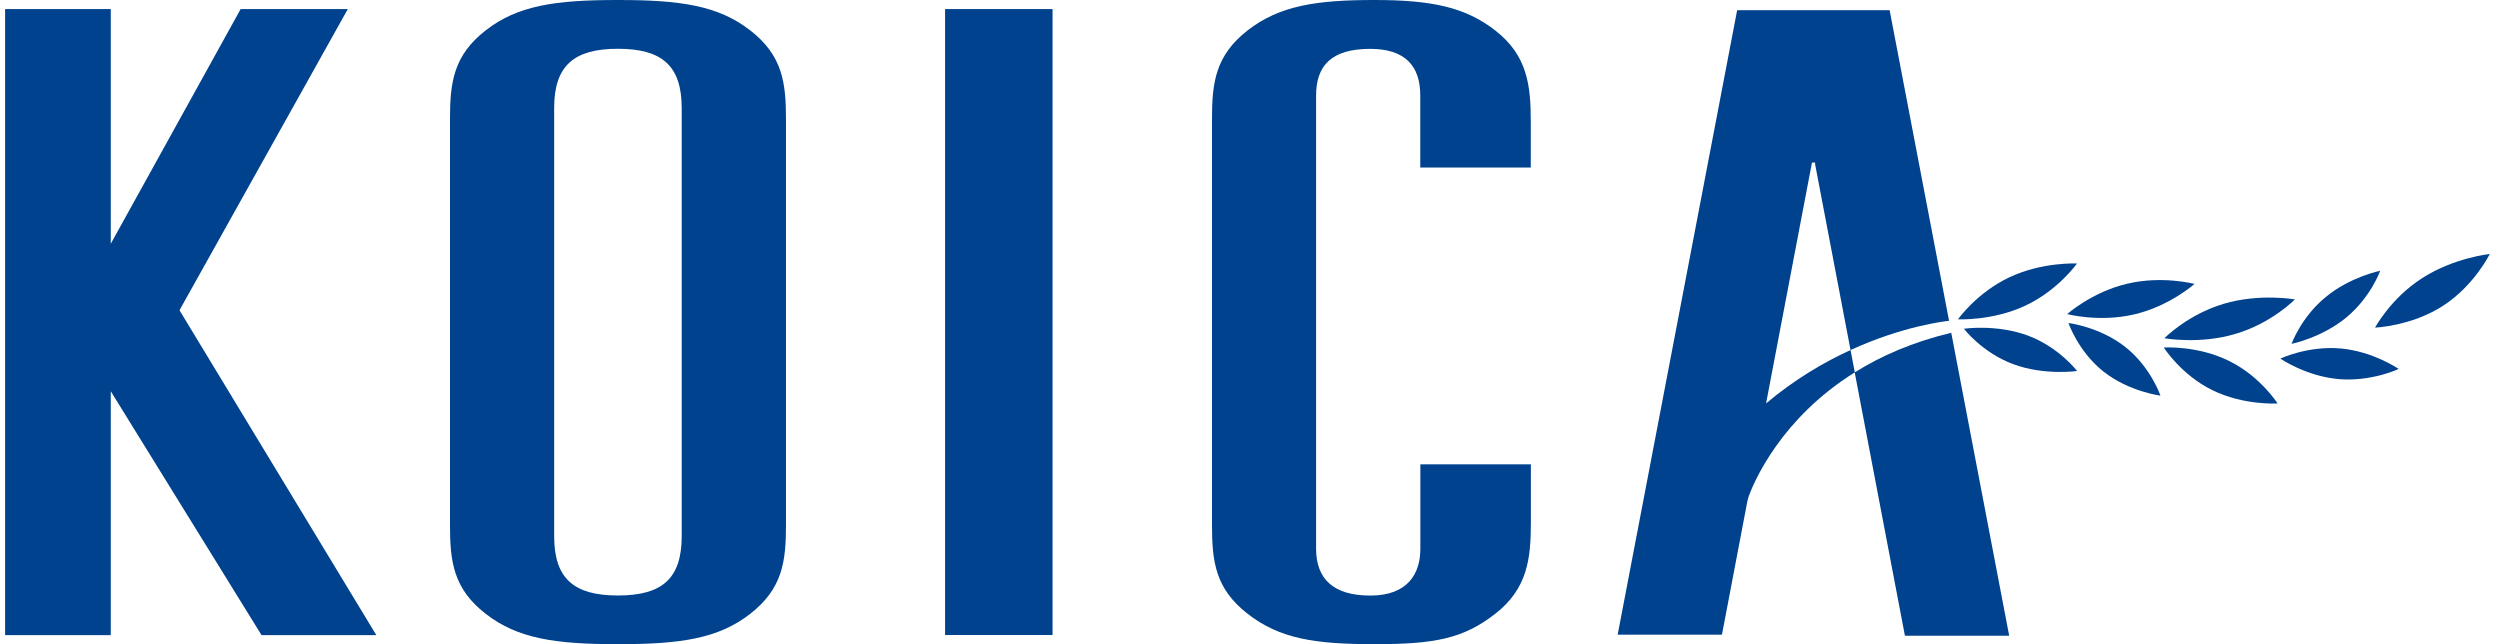 <svg width="163" height="42" viewBox="0 0 163 42" fill="none" xmlns="http://www.w3.org/2000/svg">
<g clip-path="url(#clip0_8025_5332)">
<path d="M68.626 0.591H61.619V41.403H68.626V0.591Z" fill="#00428E"/>
<path d="M24.535 41.409L11.703 20.228L22.677 0.591H15.691L7.222 15.894V0.591H0.333V41.409H7.222V25.509L17.051 41.409H24.535Z" fill="#00428E"/>
<path d="M44.447 34.957C44.447 37.724 43.173 38.826 40.289 38.826C37.406 38.826 36.131 37.718 36.131 34.957V7.049C36.131 4.288 37.411 3.18 40.289 3.18C43.167 3.18 44.447 4.288 44.447 7.049V34.957ZM48.923 1.986C46.833 0.356 44.346 0 40.289 0C36.233 0 33.746 0.35 31.661 1.986C29.56 3.622 29.339 5.396 29.339 7.761V34.239C29.339 36.61 29.56 38.384 31.661 40.014C33.752 41.65 36.233 42 40.289 42C44.346 42 46.833 41.65 48.923 40.014C51.019 38.378 51.246 36.61 51.246 34.239V7.761C51.246 5.39 51.019 3.622 48.923 1.986Z" fill="#00428E"/>
<path d="M92.607 35.783C92.607 37.448 91.746 38.831 89.344 38.831C86.942 38.831 85.809 37.758 85.809 35.766V6.234C85.809 4.282 86.8 3.186 89.338 3.186C91.593 3.186 92.601 4.282 92.601 6.216V10.923H99.807V7.944C99.807 5.574 99.592 3.616 97.49 1.986C95.553 0.476 93.366 0 89.621 0C85.877 0 83.435 0.35 81.339 1.986C79.243 3.622 79.022 5.396 79.022 7.761V34.239C79.022 36.61 79.243 38.384 81.339 40.014C83.435 41.65 85.724 42 89.621 42C93.519 42 95.4 41.65 97.496 40.014C99.592 38.378 99.813 36.432 99.813 34.062V30.273H92.607V35.783Z" fill="#00428E"/>
<path d="M141.078 22.656C141.078 22.656 143.281 22.518 145.326 23.529C147.377 24.533 148.499 26.307 148.499 26.307C148.499 26.307 146.295 26.445 144.25 25.44C142.199 24.436 141.078 22.656 141.078 22.656Z" fill="#00428E"/>
<path d="M127.651 20.819C127.651 20.819 129.9 20.934 132.048 19.93C134.195 18.925 135.418 17.18 135.418 17.18C135.418 17.18 133.164 17.065 131.022 18.076C128.881 19.08 127.657 20.825 127.657 20.825" fill="#00428E"/>
<path d="M128.048 21.433C128.048 21.433 130.184 21.123 132.223 21.881C134.257 22.645 135.424 24.189 135.424 24.189C135.424 24.189 133.294 24.499 131.254 23.741C129.215 22.977 128.048 21.433 128.048 21.433Z" fill="#00428E"/>
<path d="M134.784 20.48C134.784 20.48 136.885 21.037 139.18 20.492C141.474 19.947 143.083 18.512 143.083 18.512C143.083 18.512 140.981 17.955 138.687 18.5C136.393 19.04 134.778 20.48 134.778 20.48" fill="#00428E"/>
<path d="M134.863 21.06C134.863 21.06 135.503 22.931 137.157 24.234C138.812 25.537 140.862 25.796 140.862 25.796C140.862 25.796 140.222 23.924 138.568 22.621C136.914 21.313 134.869 21.06 134.869 21.06" fill="#00428E"/>
<path d="M141.117 22.053C141.117 22.053 143.417 22.472 145.763 21.766C148.114 21.072 149.626 19.522 149.626 19.522C149.626 19.522 147.332 19.109 144.981 19.809C142.63 20.509 141.117 22.053 141.117 22.053Z" fill="#00428E"/>
<path d="M149.411 22.421C149.411 22.421 151.383 22.019 152.98 20.699C154.578 19.379 155.19 17.651 155.19 17.651C155.19 17.651 153.218 18.053 151.621 19.379C150.023 20.693 149.406 22.427 149.406 22.427" fill="#00428E"/>
<path d="M154.855 21.359C154.855 21.359 157.201 21.273 159.263 19.952C161.325 18.627 162.333 16.56 162.333 16.56C162.333 16.56 159.999 16.801 157.937 18.127C155.869 19.447 154.855 21.359 154.855 21.359Z" fill="#00428E"/>
<path d="M148.686 23.385C148.686 23.385 150.357 24.533 152.482 24.717C154.617 24.9 156.396 24.056 156.396 24.056C156.396 24.056 154.719 22.903 152.595 22.719C150.459 22.535 148.686 23.379 148.686 23.379" fill="#00428E"/>
<path d="M127.221 21.698C124.694 22.3 122.626 23.219 120.933 24.275L120.655 22.823C118.921 23.615 117.012 24.734 115.148 26.301L118.14 10.602H118.361L118.338 10.671L120.655 22.823C124.048 21.267 126.756 20.951 127.079 20.917L123.204 0.666H113.262L105.472 41.38H112.271L113.942 32.609L114.027 32.328C114.384 31.37 116.123 27.283 120.927 24.281L124.201 41.449H130.999L127.221 21.698Z" fill="#00428E"/>
</g>
<defs>
<clipPath id="clip0_8025_5332">
<rect width="162" height="42" fill="white" transform="translate(0.333)"/>
</clipPath>
</defs>
</svg>
